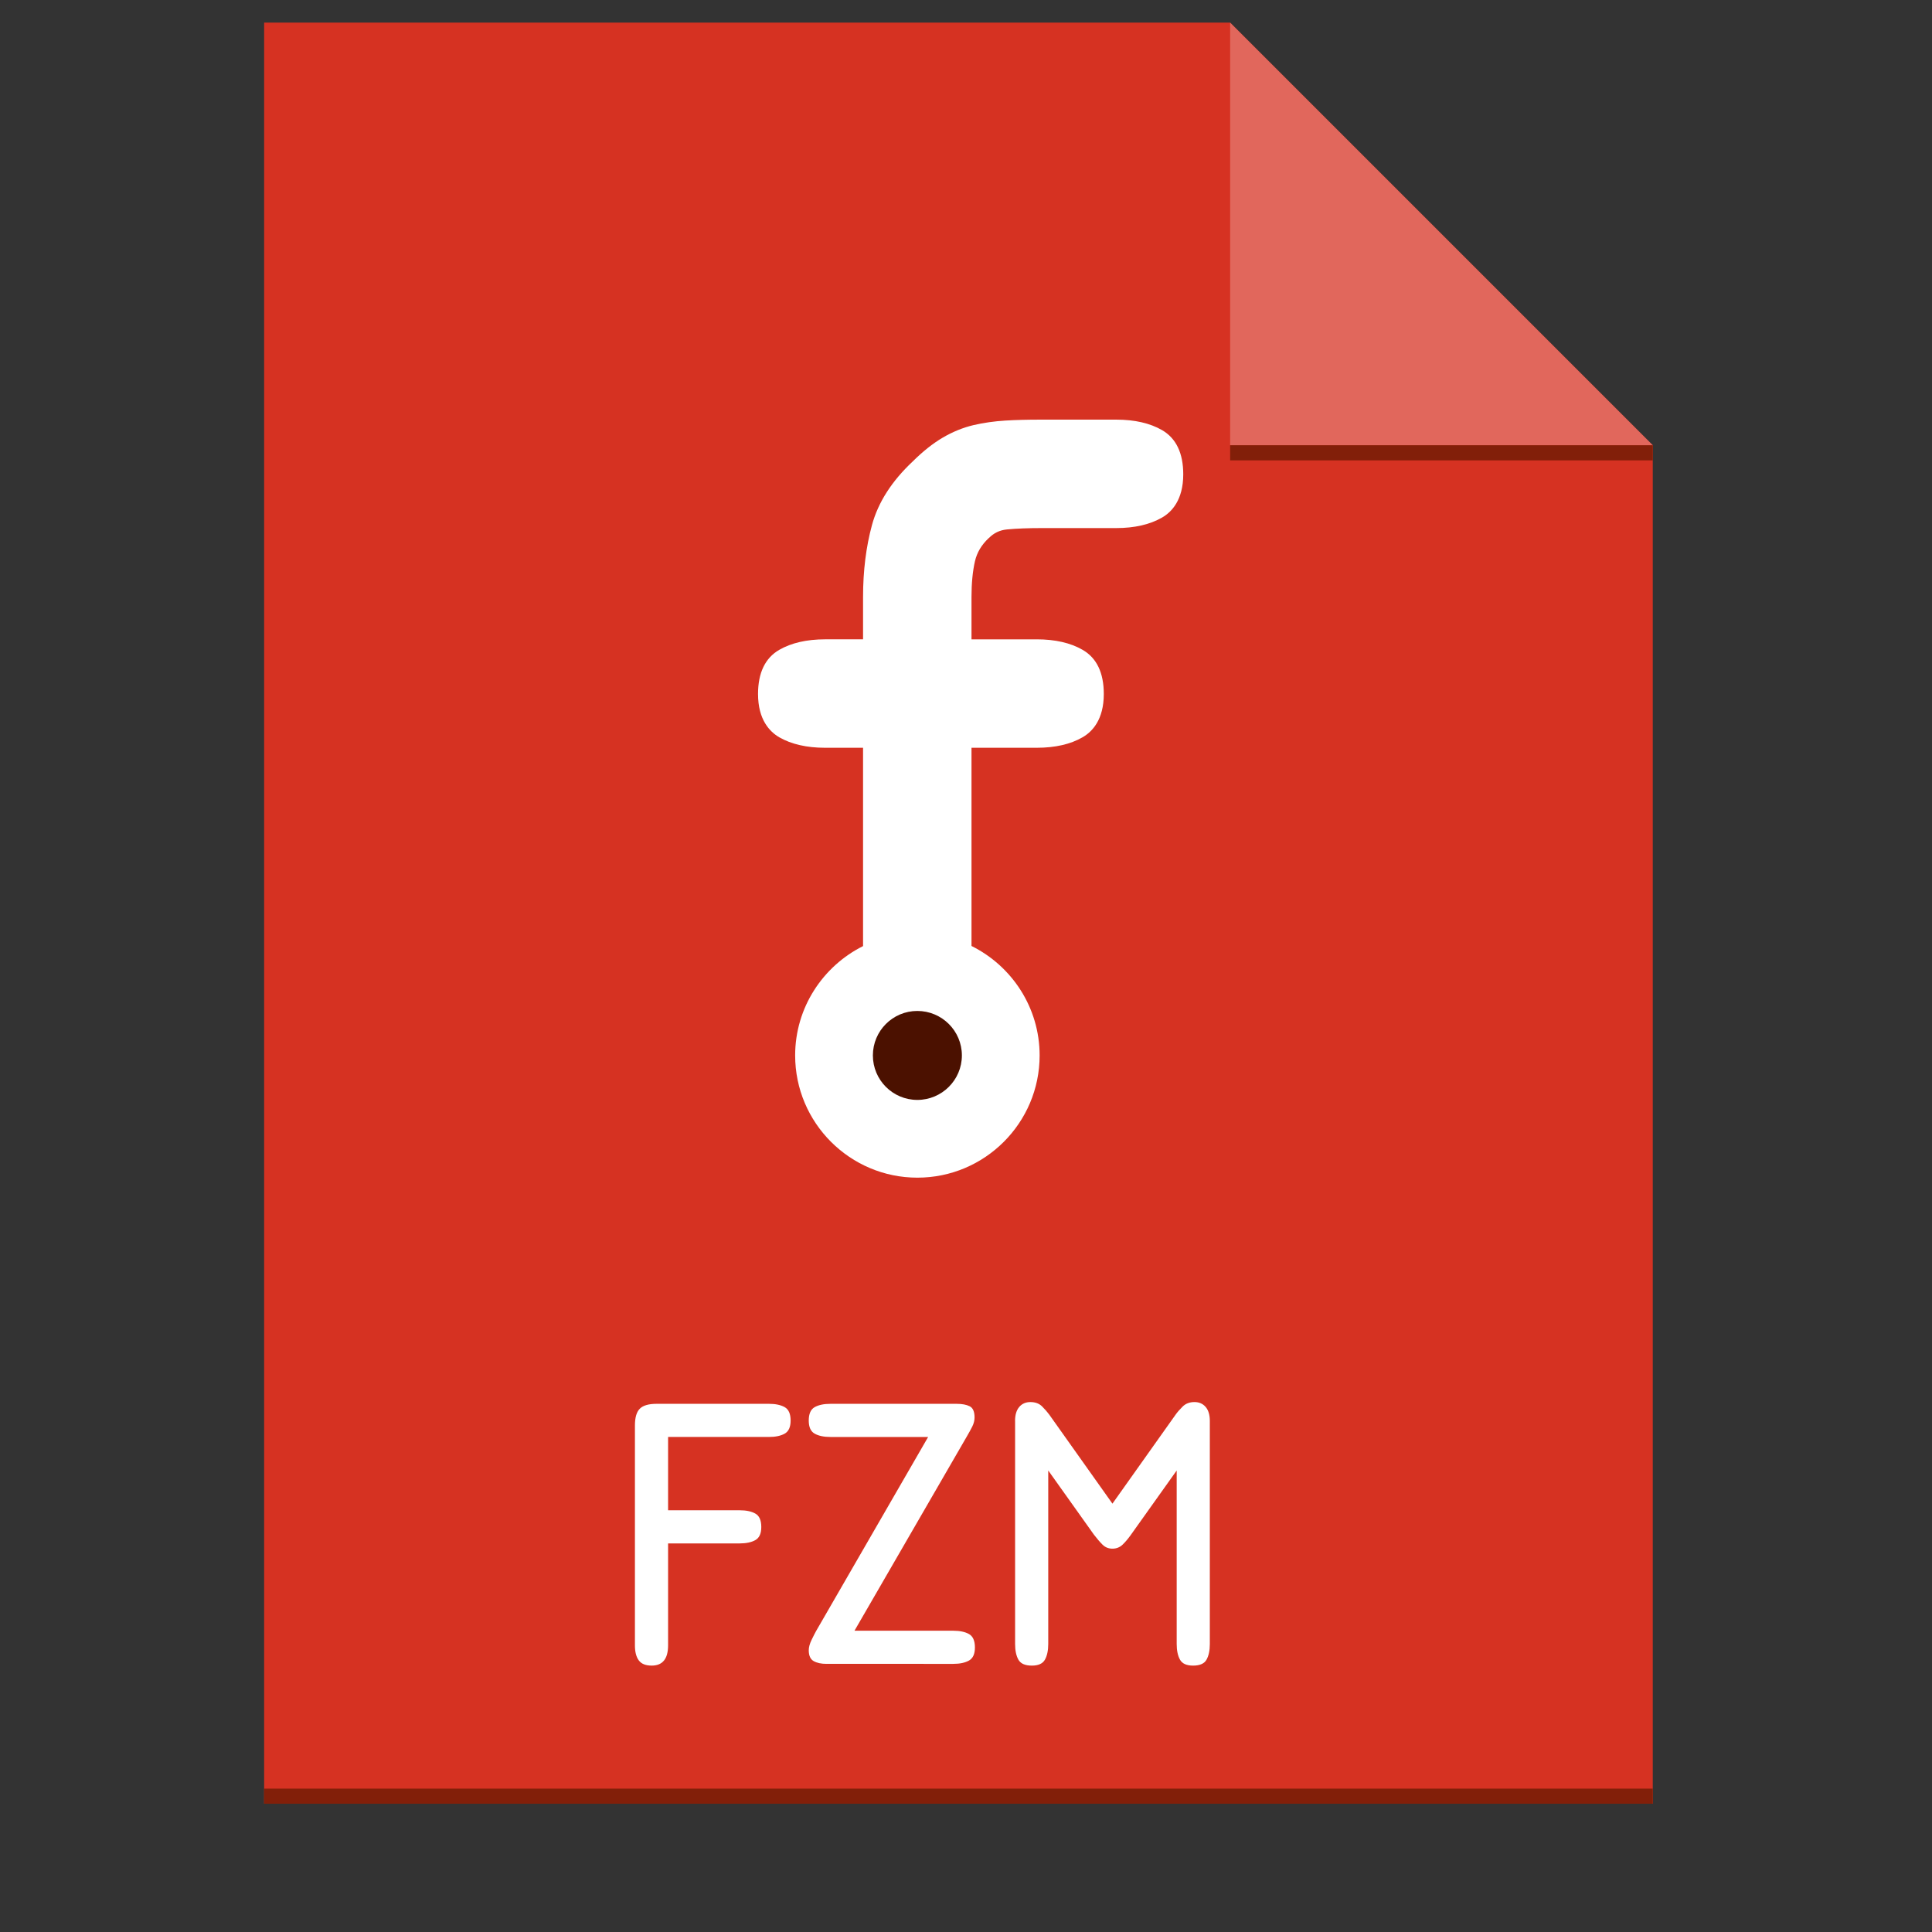 <svg xmlns="http://www.w3.org/2000/svg" xmlns:xlink="http://www.w3.org/1999/xlink" id="Ebene_1" width="256" height="256" x="0" y="0" enable-background="new 0 0 256 256" version="1.1" viewBox="0 0 256 256" xml:space="preserve"><rect x="0" y="0" width="256" height="256" fill="#333333" stroke="none"/><polygon fill="#D63222" points="35 3 35 239 219 239 219 59.001 163 3"/><rect width="184" height="2" x="35" y="237" fill="#821F09"/><path fill="#FFF" d="M153.973,56.99c-1.601-0.921-3.635-1.386-6.05-1.386H137.85c-1.654,0-3.223,0.036-4.65,0.124	c-1.453,0.088-2.864,0.291-4.186,0.597c-1.398,0.33-2.778,0.888-4.109,1.671c-1.302,0.763-2.635,1.828-3.965,3.148	c-2.777,2.6-4.585,5.428-5.401,8.432c-0.781,2.867-1.18,6.066-1.18,9.514v5.625h-5.041c-2.416,0-4.461,0.471-6.051,1.386	c-1.872,1.074-2.823,3.045-2.823,5.856c0,3.408,1.542,5.001,2.823,5.743c1.59,0.913,3.635,1.383,6.051,1.383h5.041v26.278	c-5.32,2.66-8.998,8.151-8.998,14.487c0,8.943,7.277,16.198,16.196,16.198c8.932,0,16.198-7.255,16.198-16.198	c0-6.351-3.687-11.849-9.026-14.502V99.083h8.656c2.426,0,4.473-0.47,6.057-1.389c1.285-0.736,2.817-2.329,2.817-5.737	c0-2.811-0.942-4.783-2.817-5.856c-1.584-0.915-3.631-1.386-6.057-1.386h-8.656V79.09c0-1.793,0.152-3.386,0.457-4.726	c0.276-1.169,0.865-2.156,1.807-3.047l0.021-0.017l0.026-0.017c0.667-0.671,1.448-1.04,2.39-1.13	c1.235-0.119,2.813-0.181,4.668-0.181h9.825c2.416,0,4.461-0.475,6.05-1.391c1.281-0.73,2.814-2.332,2.814-5.734	C156.787,60.038,155.835,58.064,153.973,56.99z"/><path fill="#4B1100" d="M121.55,133.956c-3.253,0-5.889,2.635-5.889,5.892c0,3.258,2.636,5.896,5.889,5.896	c3.254,0,5.905-2.638,5.905-5.896C127.455,136.591,124.804,133.956,121.55,133.956z"/><g><path fill="#FFF" d="M84.131,188.88c0-1.048,0.215-1.788,0.647-2.22c0.432-0.432,1.171-0.646,2.22-0.646h14.894 c0.863,0,1.557,0.146,2.081,0.438s0.787,0.887,0.787,1.78c0,0.865-0.263,1.442-0.787,1.734c-0.524,0.293-1.218,0.439-2.081,0.439 H88.525v9.713h9.482c0.863,0,1.557,0.146,2.081,0.439s0.787,0.887,0.787,1.78c0,0.864-0.263,1.442-0.787,1.735 s-1.218,0.439-2.081,0.439h-9.482v13.506c0,1.789-0.725,2.683-2.174,2.683c-0.802,0-1.373-0.231-1.711-0.694 c-0.34-0.463-0.509-1.125-0.509-1.988V188.88z"/><path fill="#FFF" d="M109.523,220.471c-0.71,0-1.28-0.123-1.711-0.369c-0.432-0.248-0.647-0.725-0.647-1.435 c0-0.399,0.123-0.856,0.37-1.364c0.246-0.51,0.446-0.902,0.601-1.18l14.847-25.717h-12.951c-0.864,0-1.558-0.146-2.082-0.439 c-0.524-0.292-0.786-0.871-0.786-1.734c0-0.894,0.262-1.486,0.786-1.78c0.524-0.293,1.218-0.438,2.082-0.438h16.744 c0.709,0,1.279,0.107,1.711,0.323c0.431,0.216,0.647,0.709,0.647,1.479c0,0.402-0.101,0.803-0.301,1.203 c-0.201,0.401-0.455,0.864-0.763,1.389l-14.847,25.67h13.09c0.863,0,1.557,0.146,2.081,0.439s0.788,0.887,0.788,1.78 c0,0.864-0.264,1.442-0.788,1.733c-0.524,0.294-1.218,0.439-2.081,0.439H109.523z"/><path fill="#FFF" d="M134.5,188.279c0-0.803,0.186-1.418,0.555-1.852c0.37-0.431,0.863-0.646,1.48-0.646 c0.646,0,1.164,0.193,1.549,0.578c0.385,0.386,0.701,0.748,0.948,1.086l8.372,11.796l8.371-11.796 c0.216-0.307,0.524-0.662,0.926-1.063c0.4-0.4,0.925-0.602,1.572-0.602c0.617,0,1.11,0.216,1.48,0.646 c0.37,0.434,0.555,1.049,0.555,1.852v29.556c0,0.862-0.146,1.558-0.438,2.081c-0.293,0.525-0.888,0.787-1.781,0.787 c-0.864,0-1.442-0.262-1.733-0.787c-0.293-0.523-0.439-1.219-0.439-2.081v-22.987l-6.059,8.51c-0.371,0.524-0.74,0.963-1.11,1.317 s-0.817,0.532-1.341,0.532c-0.524,0-0.965-0.178-1.318-0.532c-0.355-0.354-0.732-0.793-1.133-1.317l-6.059-8.51v22.987 c0,0.862-0.147,1.558-0.439,2.081c-0.293,0.525-0.872,0.787-1.734,0.787c-0.895,0-1.488-0.262-1.781-0.787 c-0.293-0.523-0.438-1.219-0.438-2.081v-29.556H134.5z"/></g><polygon fill="#E1675C" points="163 3.001 163 59.001 219 59.001"/><rect width="56" height="2" x="163" y="59.001" fill="#821F09"/></svg>